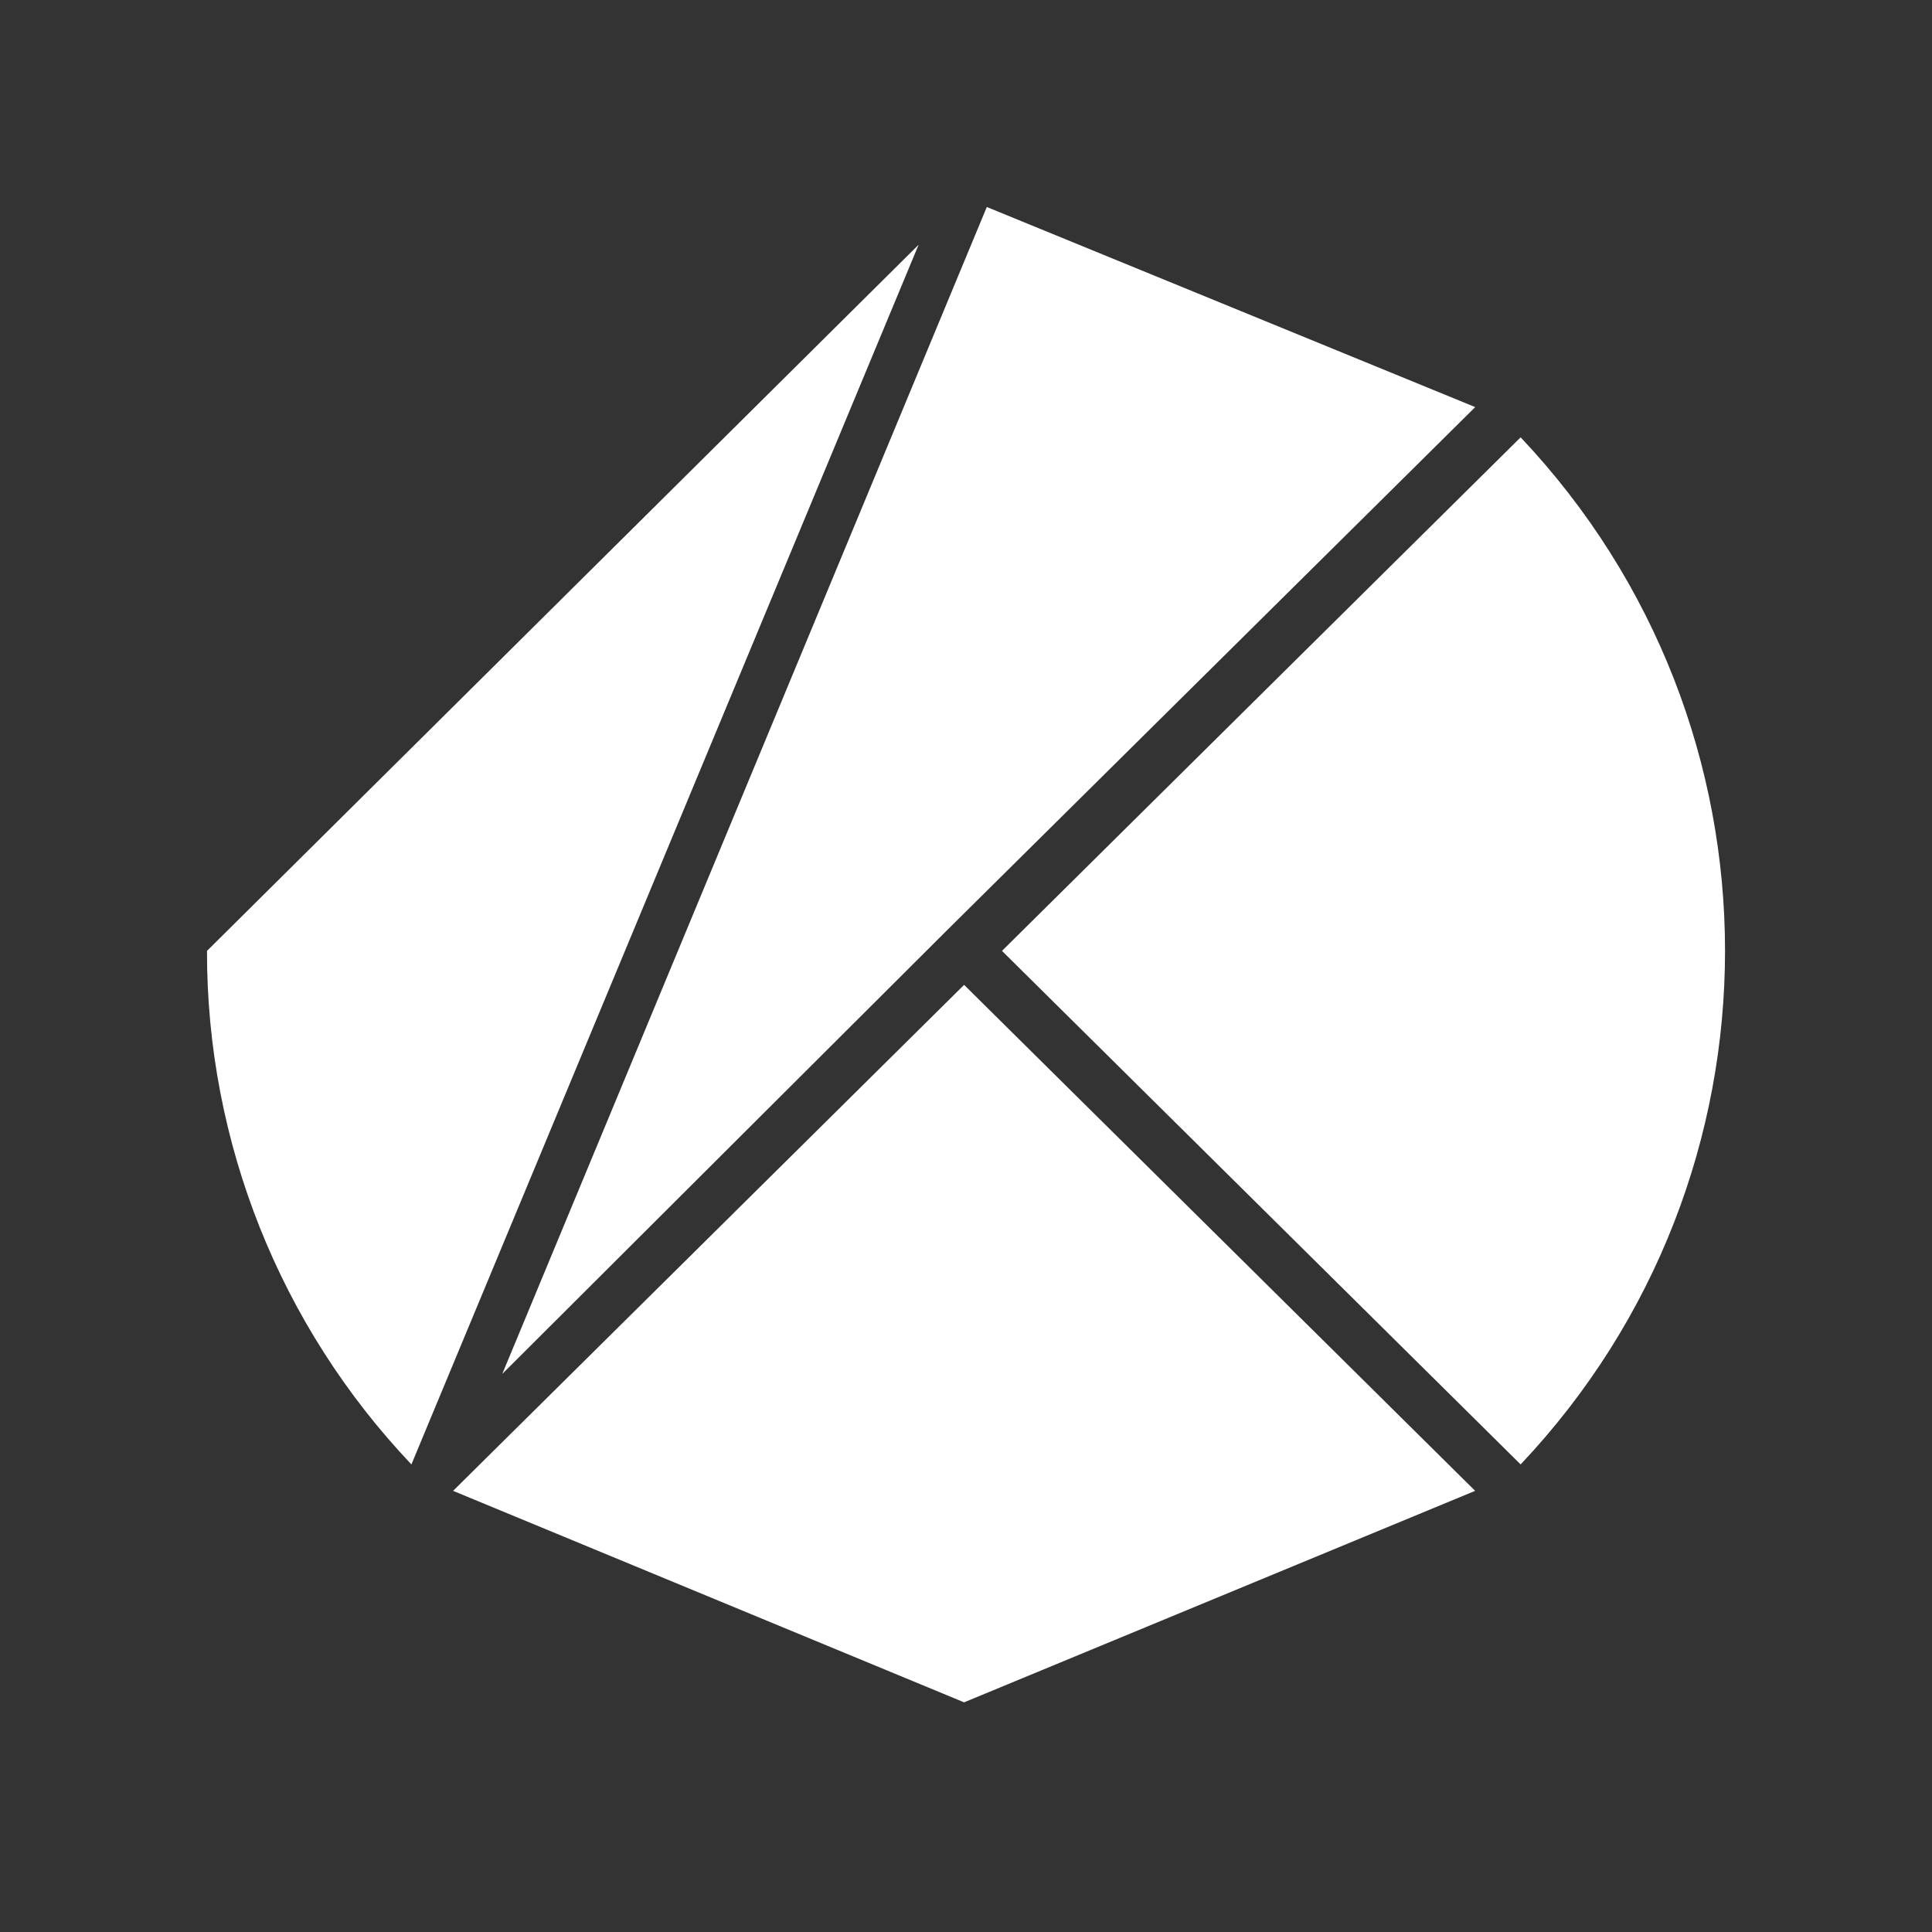 <svg width="56" height="56" viewBox="0 0 56 56" fill="none" xmlns="http://www.w3.org/2000/svg">
<rect x="0" y="0" width="56" height="56" fill="#333333" stroke="none"/>
<g clip-path="url(#clip0_202_24259)">
<path d="M29.043 27.562L44.076 42.447C51.976 34.088 51.976 21.035 44.076 12.676" fill="white"/>
<path d="M27.945 28.547L13.133 43.213L27.945 49.343L42.758 43.213" fill="white"/>
<path d="M27.398 27.015L42.76 11.8L28.603 6L14.559 39.823L27.398 27.015Z" fill="white"/>
<path d="M6 27.562C5.989 33.099 8.11 38.427 11.925 42.447L26.627 7.093" fill="white"/>
</g>
<defs>
<clipPath id="clip0_202_24259">
<rect width="44" height="43.345" fill="white" transform="translate(6 6)"/>
</clipPath>
</defs>
</svg>
